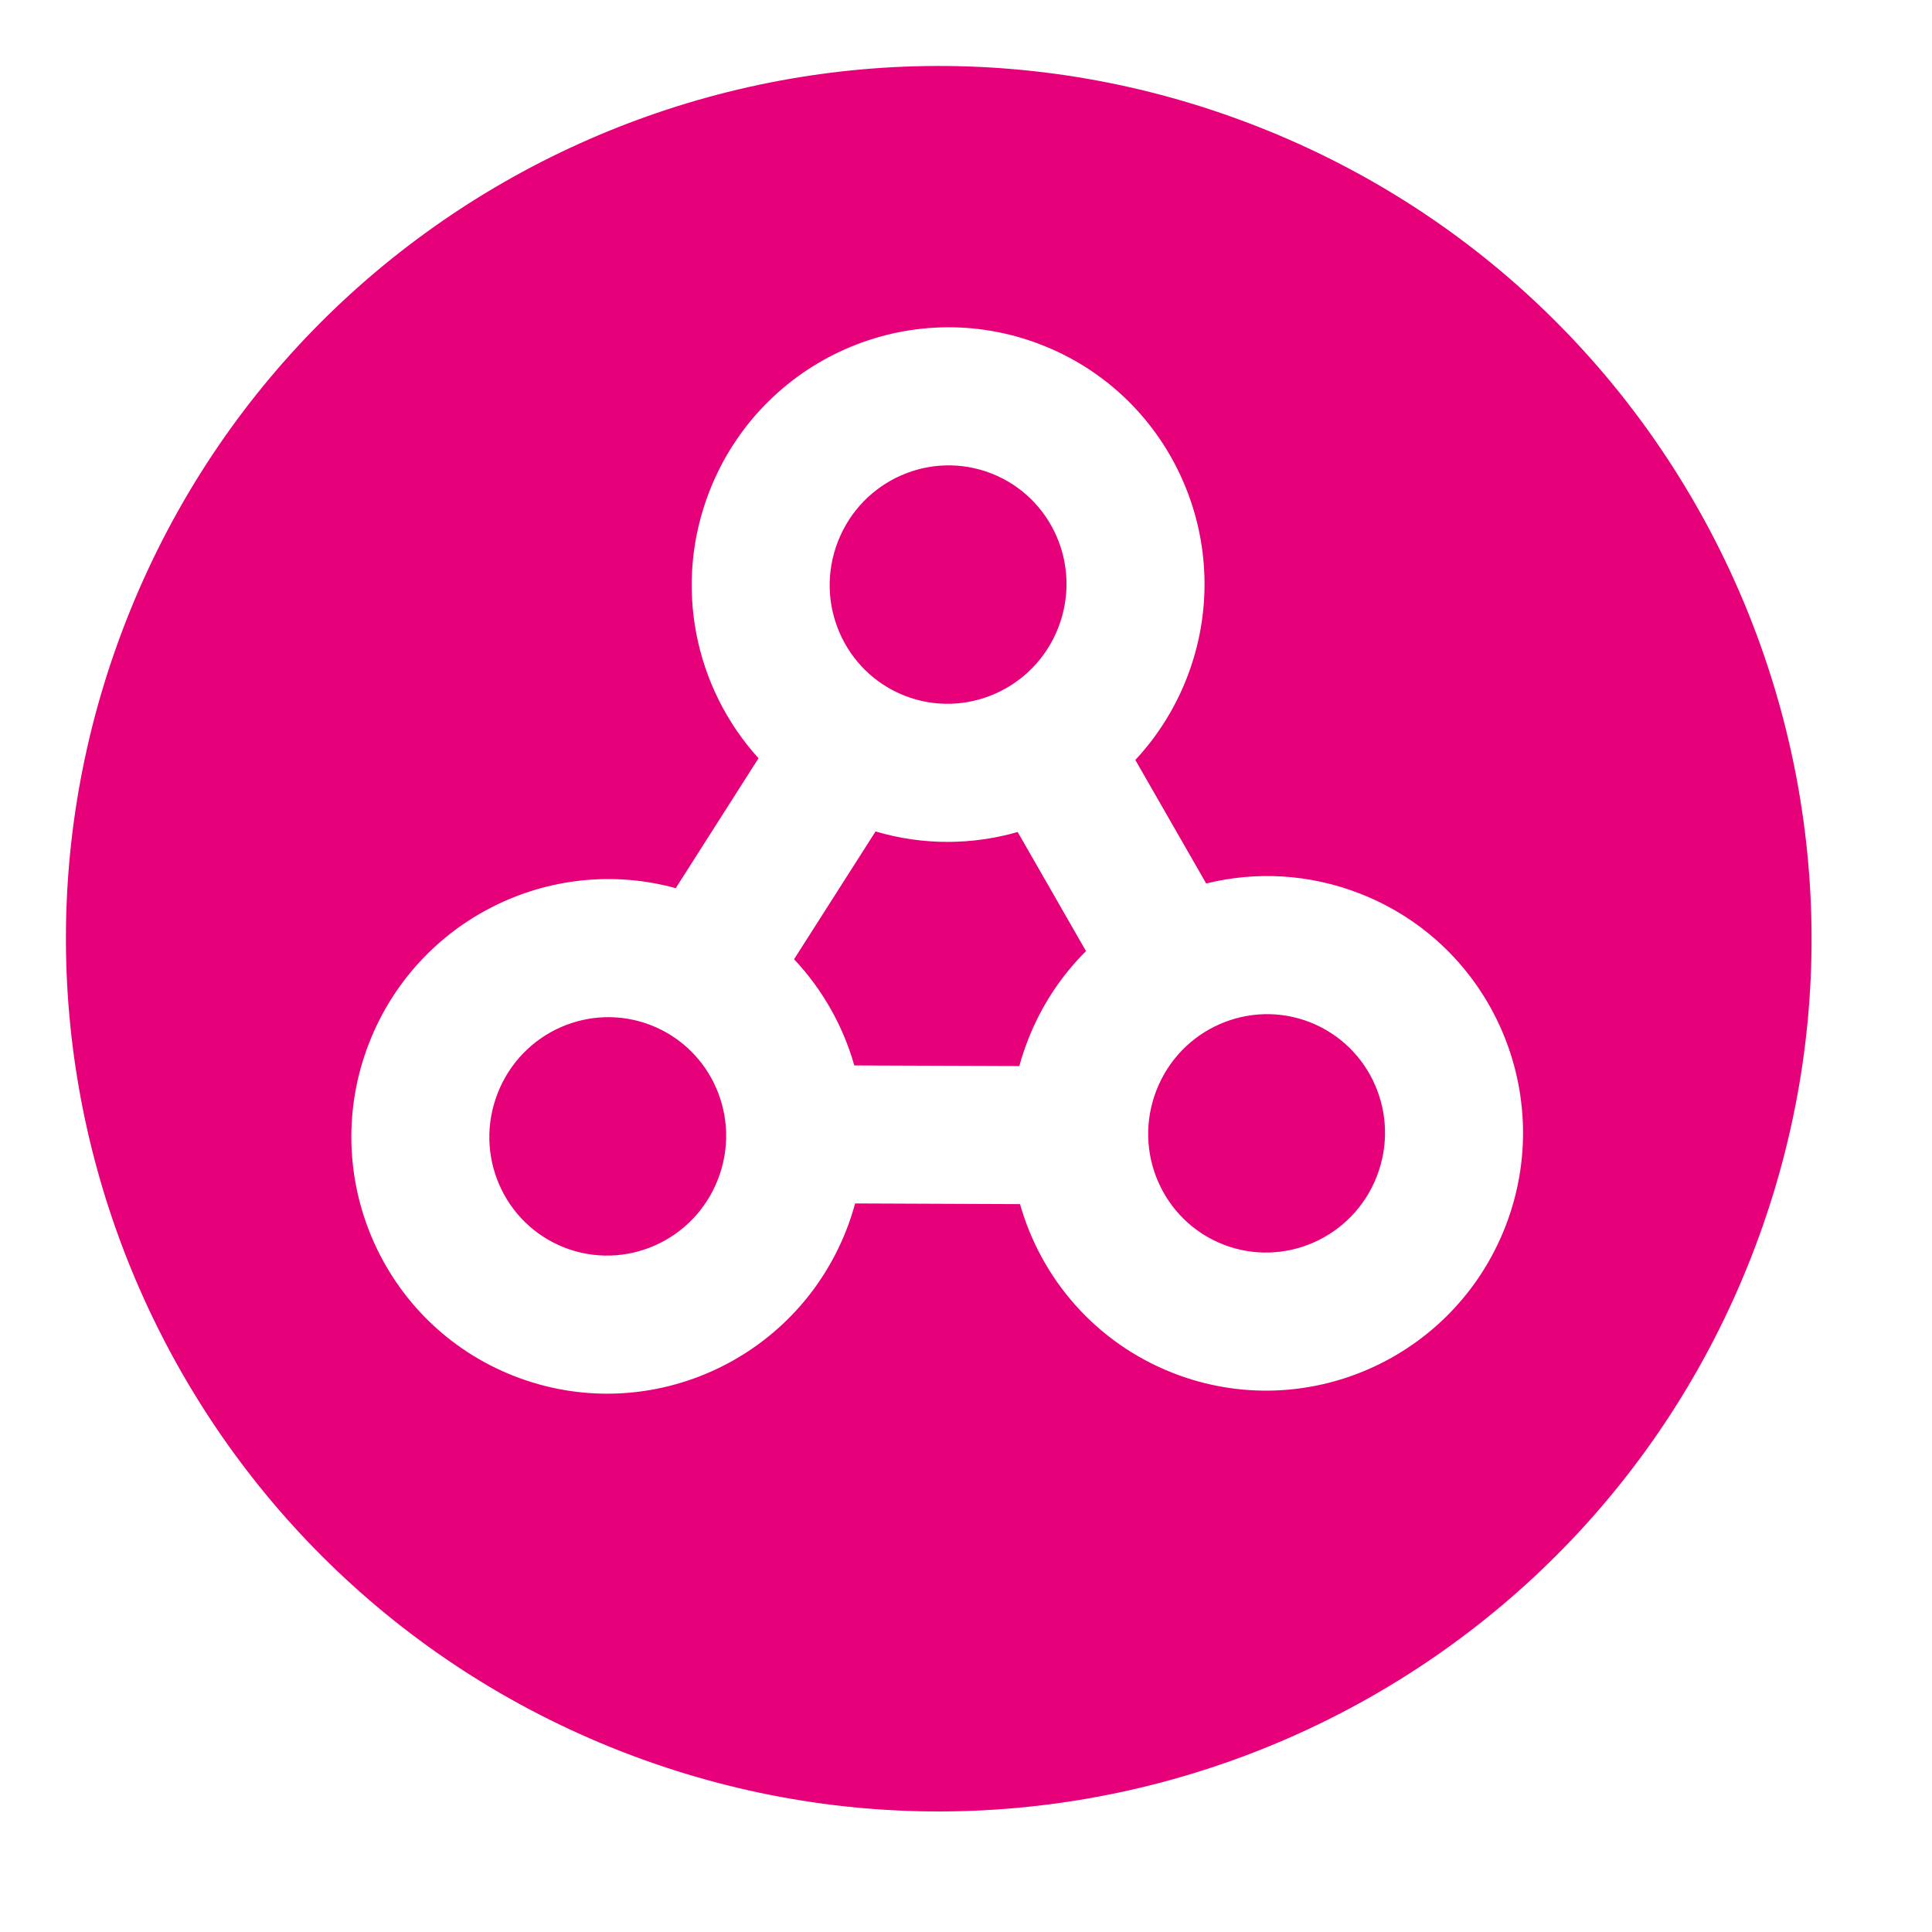 <svg width="48" height="48" viewBox="0 0 28 28" fill="#e6007a" xmlns="http://www.w3.org/2000/svg" stroke-width="2" stroke-linecap="round" stroke-linejoin="round" stroke="#e6007a"><g><path fill-rule="evenodd" clip-rule="evenodd" d="M1.826 9.001C4.369 2.496 11.703 -0.715 18.208 1.827C24.713 4.369 27.926 11.703 25.384 18.208C22.842 24.712 15.508 27.924 9.002 25.382C2.497 22.839 -0.716 15.505 1.826 9.001ZM14.369 6.862C13.492 6.518 12.493 6.953 12.144 7.847C11.795 8.742 12.235 9.739 13.112 10.083C13.989 10.426 14.988 9.991 15.337 9.097C15.686 8.203 15.246 7.205 14.369 6.862ZM10.282 7.119C11.029 5.205 13.181 4.249 15.097 4.999C17.012 5.748 17.947 7.912 17.2 9.826C17.023 10.279 16.767 10.678 16.454 11.014L17.481 12.804C18.197 12.627 18.973 12.662 19.713 12.952C21.628 13.701 22.563 15.865 21.816 17.779C21.069 19.692 18.916 20.648 17.001 19.899C15.876 19.459 15.089 18.53 14.783 17.451L12.393 17.441C12.358 17.569 12.316 17.697 12.267 17.823C11.52 19.736 9.367 20.692 7.452 19.943C5.537 19.194 4.602 17.029 5.349 15.116C6.048 13.325 7.978 12.373 9.793 12.872L10.993 10.989C10.071 9.974 9.749 8.483 10.282 7.119ZM12.689 12.05C13.382 12.255 14.093 12.246 14.749 12.058L15.739 13.784C15.382 14.14 15.092 14.573 14.898 15.072C14.849 15.197 14.807 15.323 14.773 15.45L12.381 15.441C12.218 14.868 11.92 14.339 11.508 13.902L12.689 12.05ZM18.985 14.815C18.108 14.472 17.109 14.906 16.76 15.801C16.411 16.695 16.851 17.693 17.728 18.036C18.605 18.379 19.604 17.944 19.953 17.05C20.302 16.156 19.862 15.158 18.985 14.815ZM7.212 15.845C7.561 14.95 8.56 14.515 9.437 14.859C10.314 15.202 10.753 16.2 10.404 17.094C10.055 17.988 9.056 18.423 8.179 18.08C7.302 17.737 6.862 16.739 7.212 15.845Z" stroke="none"></path></g></svg>